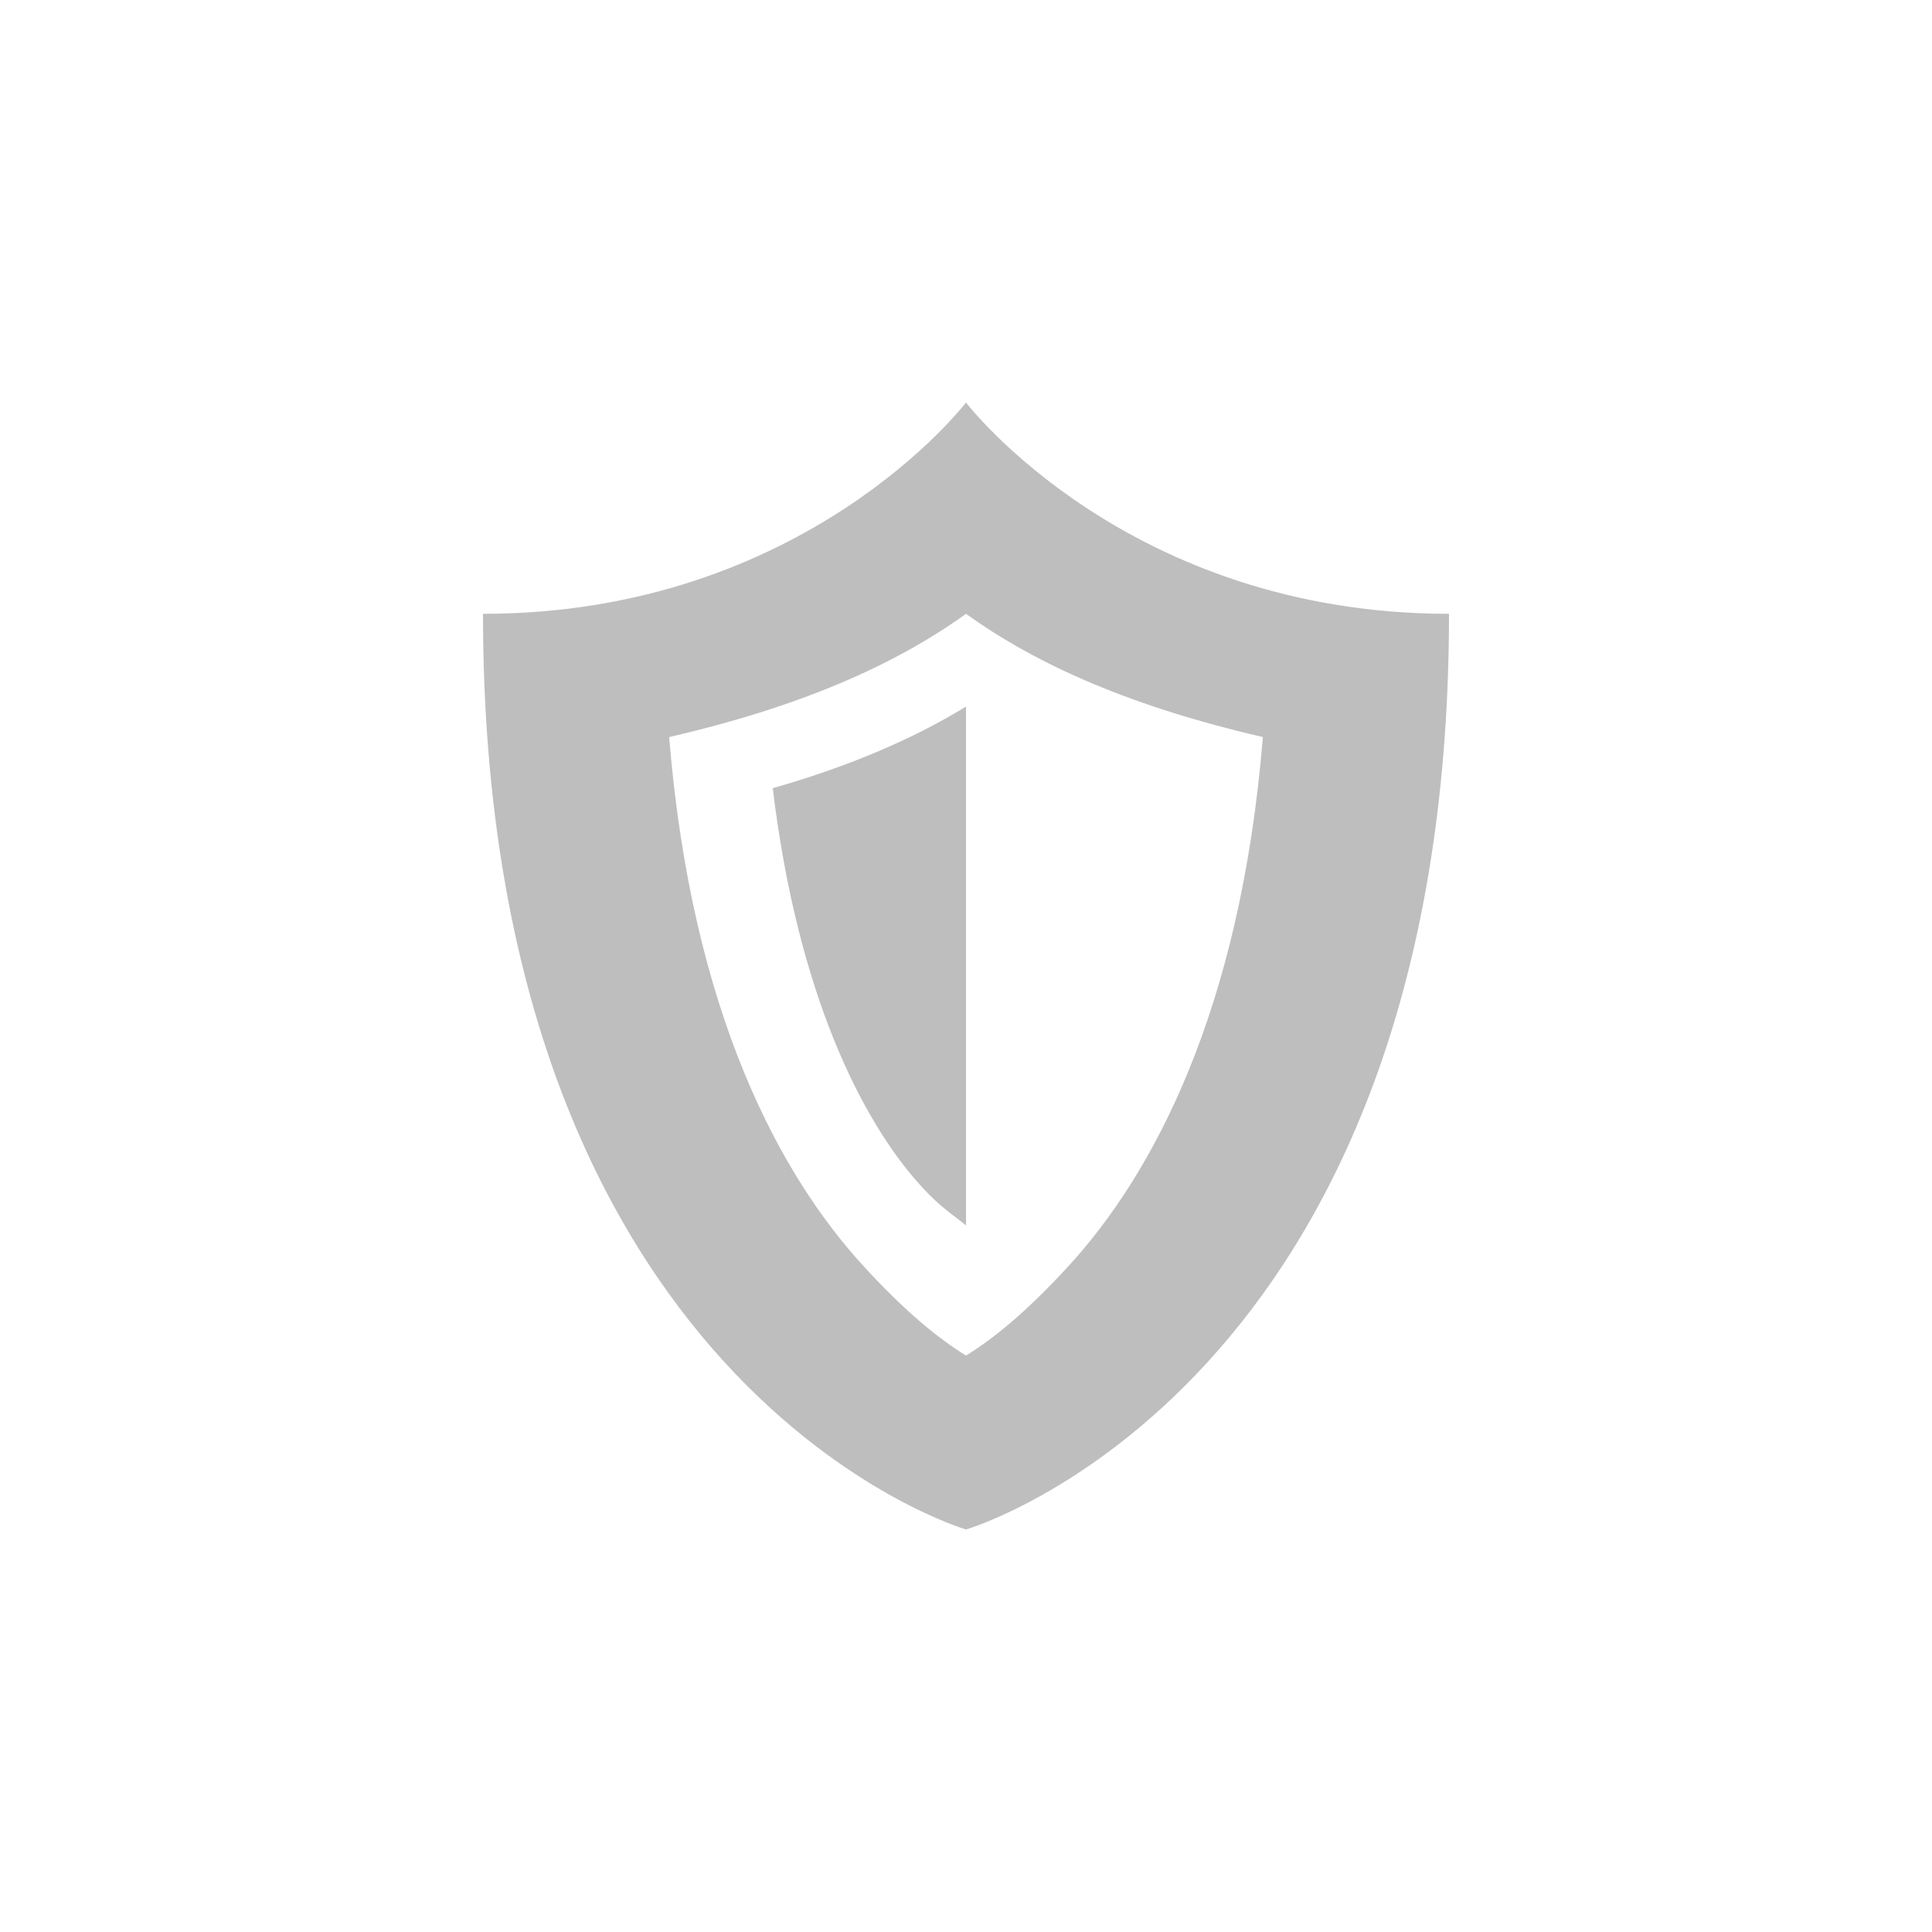 <svg width="96" height="96" version="1.1" xmlns="http://www.w3.org/2000/svg">
<path d="M 48,20 C 48,20 40,30.5 24,30.5 24,69 48,76 48,76 48,76 72,69 72,30.5 56,30.5 48,20 48,20 Z m 0,10.5 c 3.601,2.591 8.328,4.64 14.752,6.125 C 61.632,50.356 57.216,58.4 53.125,62.876 50.986,65.216 49.366,66.508 48,67.36 46.634,66.508 45.014,65.216 42.875,62.876 38.782,58.4 34.369,50.356 33.25,36.625 39.672,35.14 44.399,33.091 48,30.5 Z m 0,4.609 c -2.655,1.626 -5.837,2.981 -9.602,4.055 1.23,10.228 4.441,16.572 7.391,19.796 0.979,1.068 1.524,1.36 2.211,1.932 z" id="path2" fill="#bebebe" stroke-width="4"/>
</svg>